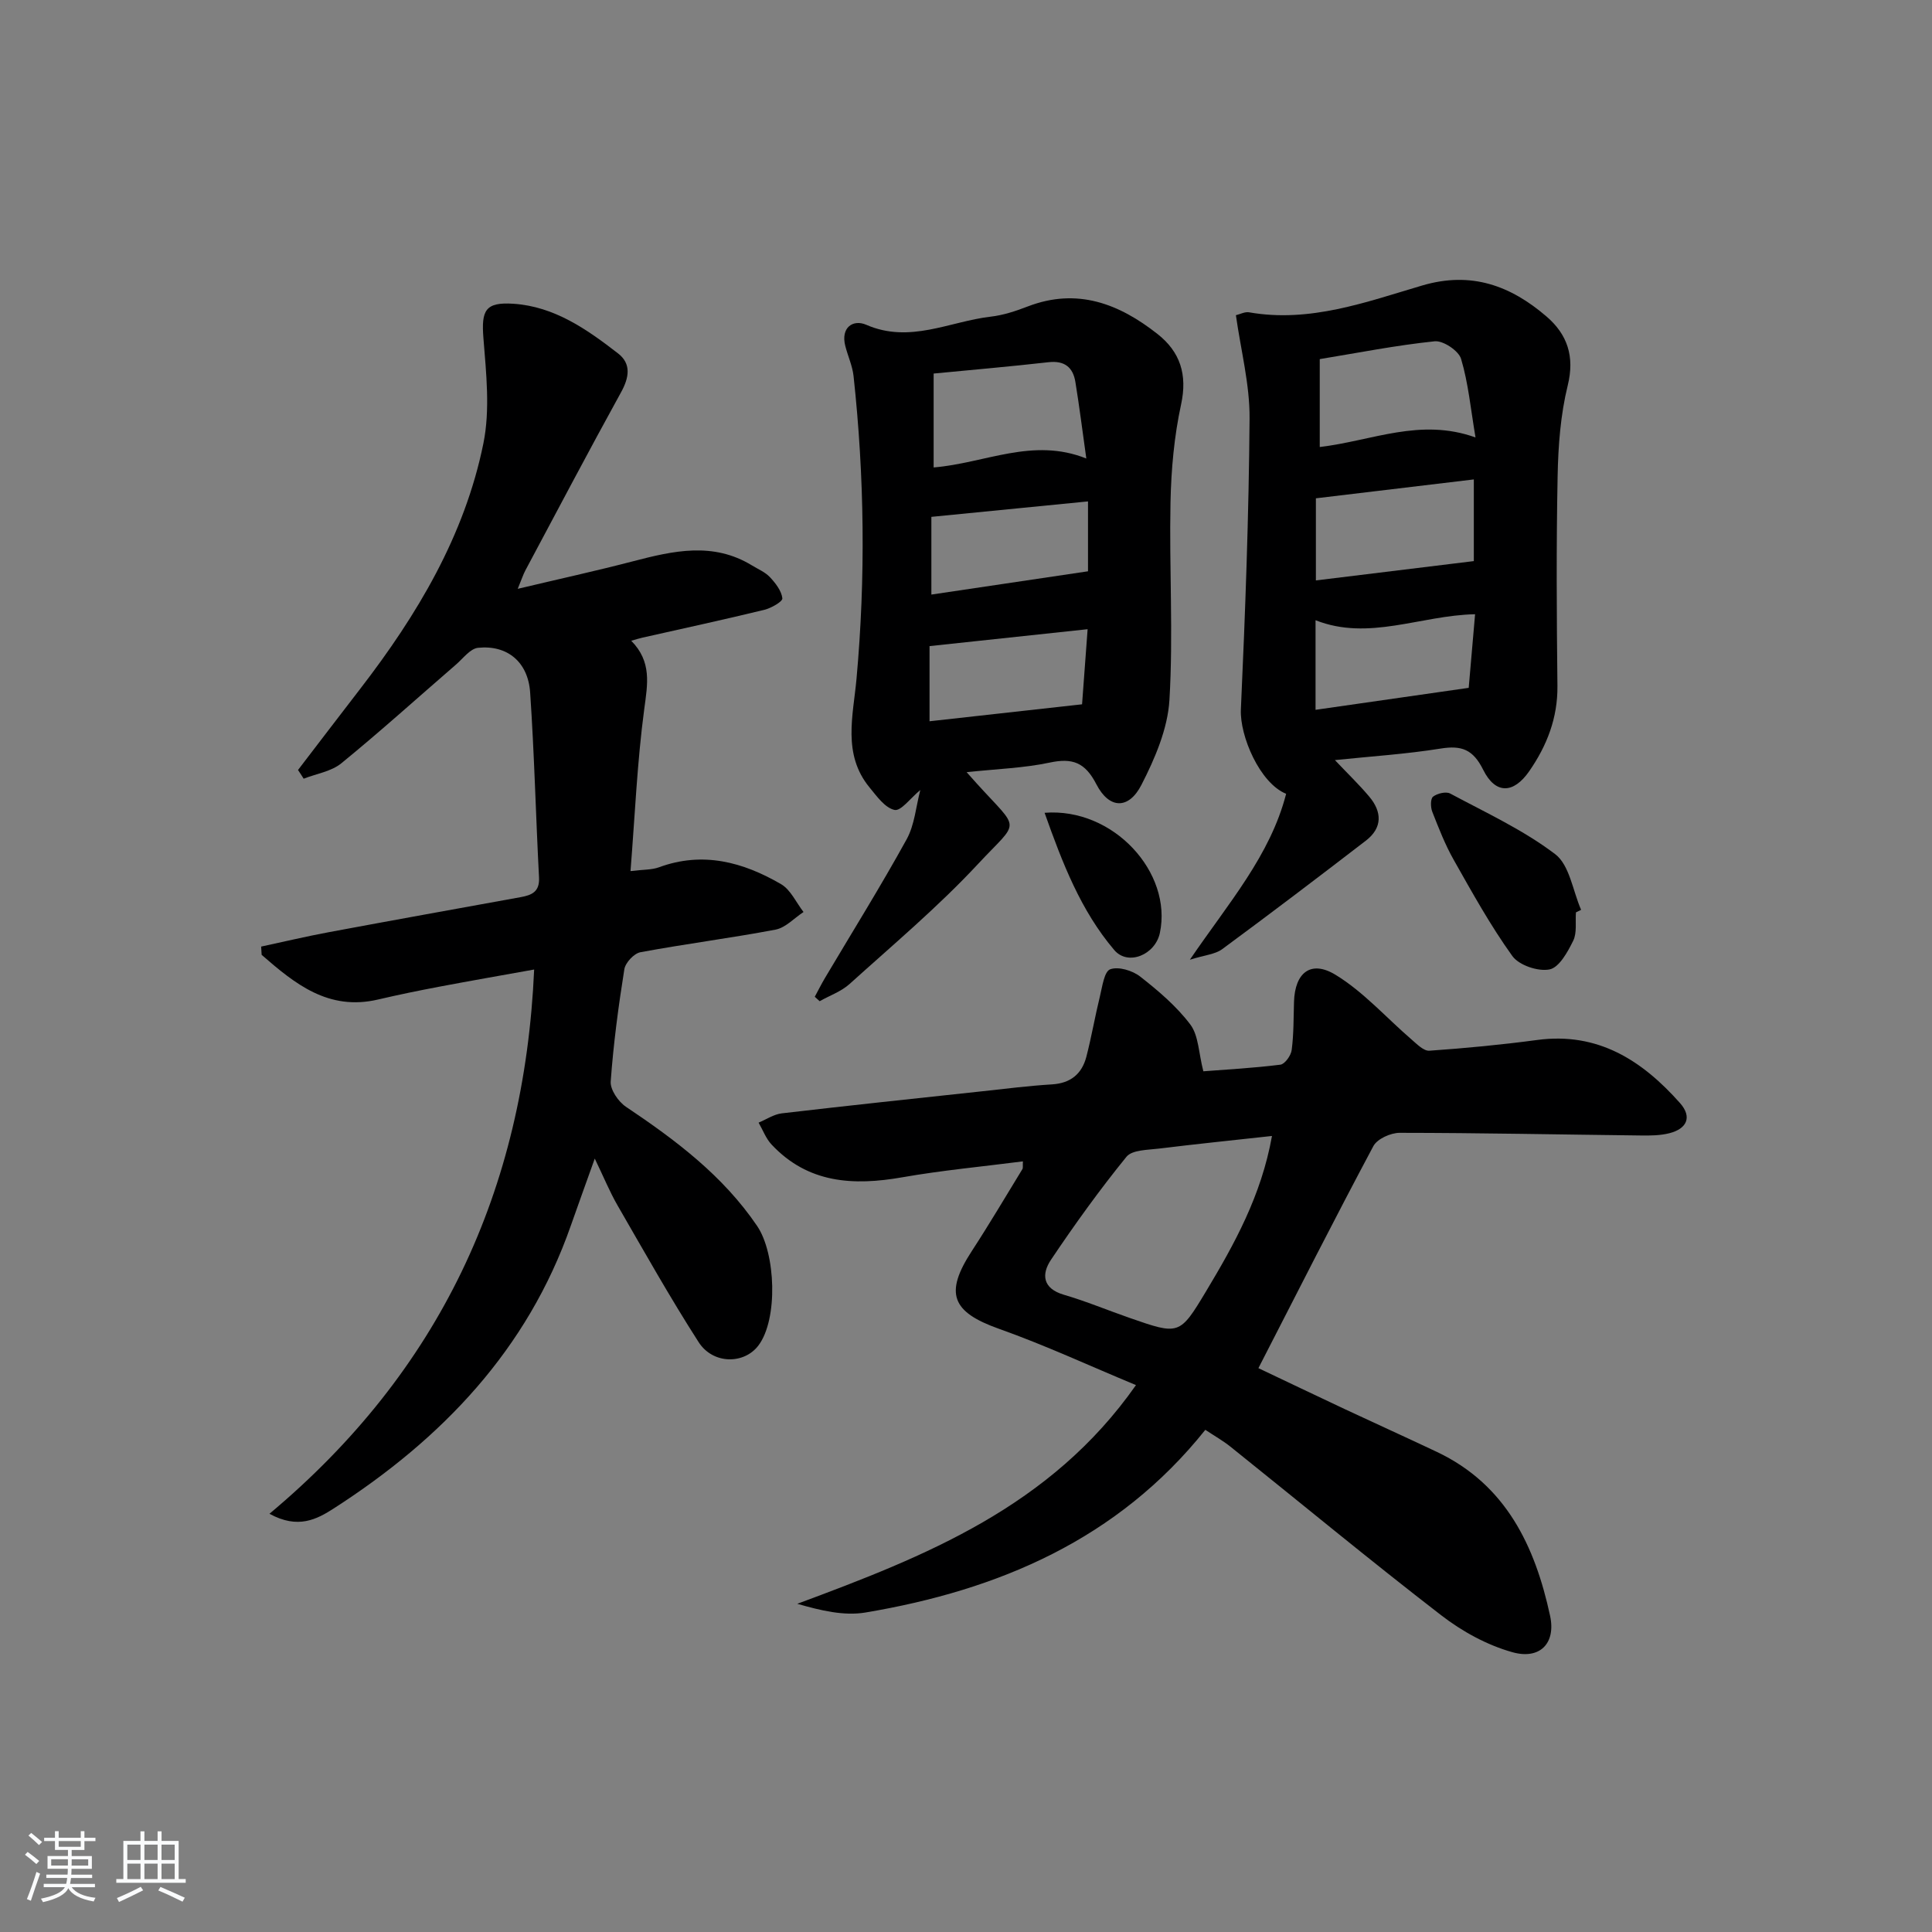 <svg enable-background="new 0 0 400 400" viewBox="0 0 400 400" xmlns="http://www.w3.org/2000/svg"><rect x="0" y="0" width="400" height="400" fill="#808080" stroke="none"/><path d="m5.17 384 .55-.58c.85.61 1.65 1.24 2.4 1.87l-.59.64c-.83-.73-1.62-1.38-2.36-1.93m1.22 9.53-.82-.34c.71-1.76 1.37-3.64 1.98-5.63.24.13.5.25.76.36-.6 1.67-1.24 3.54-1.92 5.61m-.5-13.5.57-.54c.56.44 1.31 1.06 2.26 1.87l-.65.64c-.67-.66-1.4-1.32-2.18-1.97m3.25.46h2.24v-1.36h.77v1.36h4.57v-1.36h.76v1.36h2.28v.69h-2.28v1.84h-2.64v1.26h4.18v2.64h-4.21c0 .45-.02.86-.05 1.21h4.32v.69h-4.38c-.04.34-.1.75-.19 1.22h5.15v.69h-4.82c.87 1.19 2.51 1.92 4.93 2.19-.17.31-.3.57-.37.76-2.77-.49-4.52-1.41-5.26-2.76-.56 1.26-2.3 2.23-5.24 2.9-.12-.24-.26-.48-.43-.72 2.73-.55 4.38-1.34 4.96-2.38h-4.38v-.69h4.65c.1-.38.17-.79.21-1.22h-4.32v-.69h4.4c.03-.34.05-.75.05-1.21h-4.2v-2.64h4.23v-1.26h-2.69v-1.84h-2.24zm1.46 4.46v1.29h3.45c.01-.4.02-.57.01-.53v-.32-.45h-3.46zm1.55-2.59h4.57v-1.19h-4.57zm6.11 2.59h-3.42v.77c-.01.19-.01.37-.02.53h3.44z" fill="#fafbfc"/><path d="m32.63 379.16h.82v1.98h3.54v7.89h1.46v.78h-14.37v-.78h1.46v-7.89h3.54v-1.98h.82v1.98h2.73zm-3.49 11.48.5.73c-1.61.82-3.28 1.63-5 2.42-.13-.27-.28-.55-.44-.82 1.75-.73 3.4-1.5 4.94-2.33m-2.78-5.55h2.73v-3.18h-2.73zm0 3.95h2.73v-3.2h-2.73zm3.54-3.95h2.73v-3.18h-2.73zm0 3.95h2.73v-3.2h-2.73zm7.89 4.68c-1.84-.92-3.51-1.7-5.02-2.32l.45-.73c1.89.8 3.57 1.55 5.04 2.23zm-1.62-11.81h-2.73v3.18h2.73zm-2.73 7.13h2.73v-3.2h-2.73z" fill="#fafbfc"/><g fill="#000001"><path d="m235.19 286.77c-9.66-4.01-18.85-8.28-28.35-11.65-9.79-3.48-11.36-7.33-5.64-16.1 3.63-5.57 7.01-11.3 10.48-16.97.15-.24.05-.63.1-1.6-8.39 1.08-16.72 1.85-24.93 3.29-10.17 1.79-19.56 1.28-27.11-6.78-1.17-1.25-1.8-3.01-2.68-4.53 1.59-.66 3.14-1.72 4.78-1.92 13.85-1.62 27.72-3.09 41.59-4.58 4.79-.52 9.57-1.13 14.38-1.42 3.86-.24 6.18-2.17 7.11-5.72 1.07-4.14 1.79-8.37 2.81-12.52.49-2.01.89-5.14 2.13-5.59 1.69-.62 4.59.25 6.18 1.49 3.77 2.95 7.54 6.15 10.4 9.94 1.72 2.28 1.71 5.85 2.7 9.69 4.54-.35 10.27-.66 15.95-1.37.93-.12 2.2-1.9 2.34-3.04.43-3.29.38-6.64.48-9.97.18-6.01 3.46-8.73 8.61-5.59 5.8 3.54 10.49 8.88 15.72 13.38 1.11.96 2.52 2.41 3.69 2.33 7.45-.52 14.9-1.23 22.3-2.22 12.61-1.7 21.77 4.24 29.6 13.06 2.56 2.89 1.42 5.32-2.2 6.24-1.9.48-3.95.5-5.93.47-16.64-.19-33.28-.54-49.92-.55-1.86 0-4.64 1.25-5.44 2.75-8.04 15.07-15.76 30.31-23.8 45.97 5.48 2.6 11.72 5.59 17.98 8.53 6.32 2.96 12.68 5.83 18.99 8.82 14.31 6.79 20.31 19.52 23.42 33.93 1.23 5.72-2.13 9.11-7.77 7.54-5.25-1.46-10.43-4.3-14.78-7.66-14.75-11.38-29.1-23.26-43.64-34.91-1.54-1.23-3.28-2.21-5.19-3.48-18.13 22.69-42.76 33.18-70.35 37.82-4.47.75-9.26-.4-14.13-1.8 26.56-9.86 52.43-20.05 70.12-45.28zm28.16-51.58c-8.27.91-15.82 1.68-23.36 2.61-2.34.29-5.59.25-6.77 1.7-5.55 6.83-10.72 14.01-15.63 21.33-1.98 2.96-1.77 5.94 2.69 7.24 4.62 1.35 9.08 3.22 13.63 4.8 10.21 3.55 10.32 3.59 15.77-5.48 5.9-9.83 11.46-19.84 13.67-32.2z"/><path d="m61.7 159.42c4.3-5.61 8.58-11.24 12.9-16.83 11.78-15.28 21.6-31.69 25.48-50.78 1.42-6.99.58-14.55.01-21.78-.46-5.77.36-7.53 6.22-7.14 8.5.57 15.23 5.31 21.66 10.29 2.76 2.14 2.3 4.98.61 8.04-6.74 12.23-13.24 24.58-19.82 36.9-.45.85-.74 1.78-1.57 3.79 8.54-2.03 16.26-3.72 23.9-5.71 8.32-2.17 16.55-4.05 24.59.86 1.27.78 2.75 1.39 3.73 2.44 1.16 1.24 2.39 2.82 2.57 4.37.08.67-2.31 2.04-3.75 2.39-8.38 2.04-16.81 3.86-25.23 5.76-.59.13-1.17.32-2.31.64 4.29 4.34 3.39 8.97 2.7 14.1-1.47 10.96-1.93 22.06-2.85 33.59 2.67-.33 4.4-.24 5.9-.79 9.07-3.34 17.41-1.08 25.26 3.49 2 1.16 3.13 3.8 4.66 5.77-1.92 1.26-3.71 3.25-5.8 3.65-9.29 1.76-18.68 2.95-27.97 4.68-1.33.25-3.12 2.17-3.33 3.54-1.23 7.7-2.26 15.45-2.82 23.22-.12 1.7 1.58 4.18 3.16 5.24 10.29 6.9 20.06 14.22 27.16 24.68 3.87 5.71 4.35 19.31.27 24.73-2.96 3.93-9.41 3.95-12.39-.69-5.92-9.22-11.29-18.79-16.77-28.28-1.63-2.82-2.87-5.87-4.73-9.72-1.87 5.24-3.44 9.55-4.96 13.89-8.98 25.68-26.64 44.1-49.02 58.51-3.57 2.3-7.47 4.38-13.37 1.14 35.15-29.41 52.78-66.91 54.8-112.68-6.79 1.22-13.24 2.34-19.67 3.56-4.23.8-8.46 1.67-12.65 2.65-10.3 2.41-17.24-3.28-24.1-9.25-.03-.57-.06-1.14-.1-1.71 4.67-1 9.32-2.11 14.01-2.98 13.22-2.47 26.46-4.85 39.69-7.25 2.31-.42 3.98-1.09 3.83-4.07-.67-12.77-.97-25.57-1.84-38.32-.43-6.32-4.74-9.86-10.78-9.24-1.63.17-3.1 2.2-4.57 3.47-7.9 6.83-15.65 13.84-23.74 20.44-2.08 1.7-5.17 2.16-7.8 3.19-.36-.59-.77-1.2-1.17-1.8z"/><path d="m200.13 159.87c1.22 1.37 1.65 1.86 2.09 2.34 9.12 10.06 8.95 7.34.25 16.69-8.24 8.85-17.57 16.69-26.56 24.81-1.73 1.57-4.13 2.4-6.21 3.58-.34-.31-.67-.61-1.01-.92.71-1.31 1.37-2.64 2.13-3.92 5.66-9.54 11.54-18.97 16.89-28.68 1.66-3.01 1.93-6.8 2.83-10.21-2.02 1.67-4.01 4.41-5.33 4.13-1.99-.43-3.69-2.85-5.2-4.68-5.63-6.87-3.37-14.85-2.68-22.46 1.9-20.93 1.65-41.82-.61-62.69-.23-2.11-1.18-4.14-1.71-6.23-.99-3.86 1.63-5.56 4.33-4.39 9.03 3.94 17.25-.69 25.78-1.68 2.6-.3 5.2-1.16 7.66-2.11 10.24-3.94 18.93-.56 26.88 5.71 4.67 3.68 6.22 8.38 4.87 14.58-1.43 6.59-2.05 13.45-2.19 20.22-.28 13.65.59 27.34-.22 40.95-.36 5.99-3 12.13-5.8 17.59-2.64 5.14-6.67 5.03-9.33-.13-2.34-4.54-4.95-5.49-9.69-4.48-5.3 1.13-10.82 1.3-17.17 1.98zm-6.83-63.09c10.71-.89 20.52-6.29 31.61-1.85-.81-5.76-1.44-10.81-2.26-15.83-.49-3.05-2.24-4.48-5.56-4.11-7.85.89-15.72 1.57-23.79 2.35zm31.96 21.5c0-4.02 0-9.23 0-14.47-10.96 1.08-21.6 2.13-32.43 3.2v16.09c10.97-1.64 21.48-3.2 32.43-4.82zm-1.23 27.54c.35-4.7.75-10.1 1.15-15.55-11.12 1.19-21.67 2.32-32.73 3.5v15.56c10.51-1.17 20.64-2.3 31.58-3.51z"/><path d="m276.38 157.37c2.56 2.71 4.96 5.01 7.09 7.54 2.67 3.16 2.79 6.46-.67 9.13-9.86 7.58-19.76 15.11-29.77 22.48-1.45 1.07-3.6 1.21-6.68 2.18 7.99-11.74 16.63-21.54 19.93-34.35-5.47-2.22-9.61-12-9.37-17.44.91-20.09 1.65-40.19 1.8-60.29.05-7.02-1.8-14.06-2.83-21.36.89-.21 1.86-.75 2.72-.6 12.58 2.21 24.22-2.12 35.85-5.55 10.17-3 18.32.04 25.74 6.42 4.29 3.69 5.88 8.23 4.39 14.28-1.49 6.06-1.97 12.47-2.09 18.75-.29 14.48-.2 28.97-.04 43.45.07 6.64-2.18 12.38-5.84 17.66-3.25 4.69-6.99 4.82-9.53-.29-2.09-4.2-4.44-5.1-8.8-4.4-7.15 1.15-14.42 1.61-21.9 2.39zm-3.94-54.2v17c11.08-1.36 21.83-2.67 32.7-4 0-4.82 0-10.83 0-16.91-11.04 1.32-21.62 2.59-32.7 3.91zm.8-10.62c10.87-1.29 20.79-6.1 32.25-1.98-1.01-5.95-1.49-11.26-2.99-16.27-.5-1.68-3.71-3.82-5.46-3.64-8.01.83-15.93 2.4-23.8 3.69zm-.87 54.41c10.66-1.53 20.94-3 31.71-4.55.42-4.86.86-9.9 1.32-15.24-11.31.23-22.01 5.6-33.03 1.24z"/><path d="m326.28 188.9c-.15 1.98.25 4.23-.57 5.88-1.14 2.32-2.91 5.54-4.9 5.93-2.37.47-6.32-.86-7.7-2.78-4.52-6.29-8.3-13.12-12.12-19.88-1.79-3.16-3.12-6.59-4.45-9.98-.37-.93-.4-2.69.16-3.13.86-.67 2.67-1.11 3.54-.65 7.39 3.96 15.13 7.53 21.75 12.56 2.98 2.27 3.64 7.59 5.36 11.52-.37.18-.72.36-1.07.53z"/><path d="m216.27 168.28c14.23-1.12 26.51 12.35 23.87 24.87-.95 4.52-6.6 6.9-9.45 3.54-6.93-8.15-10.72-17.99-14.42-28.41z"/></g></svg>
